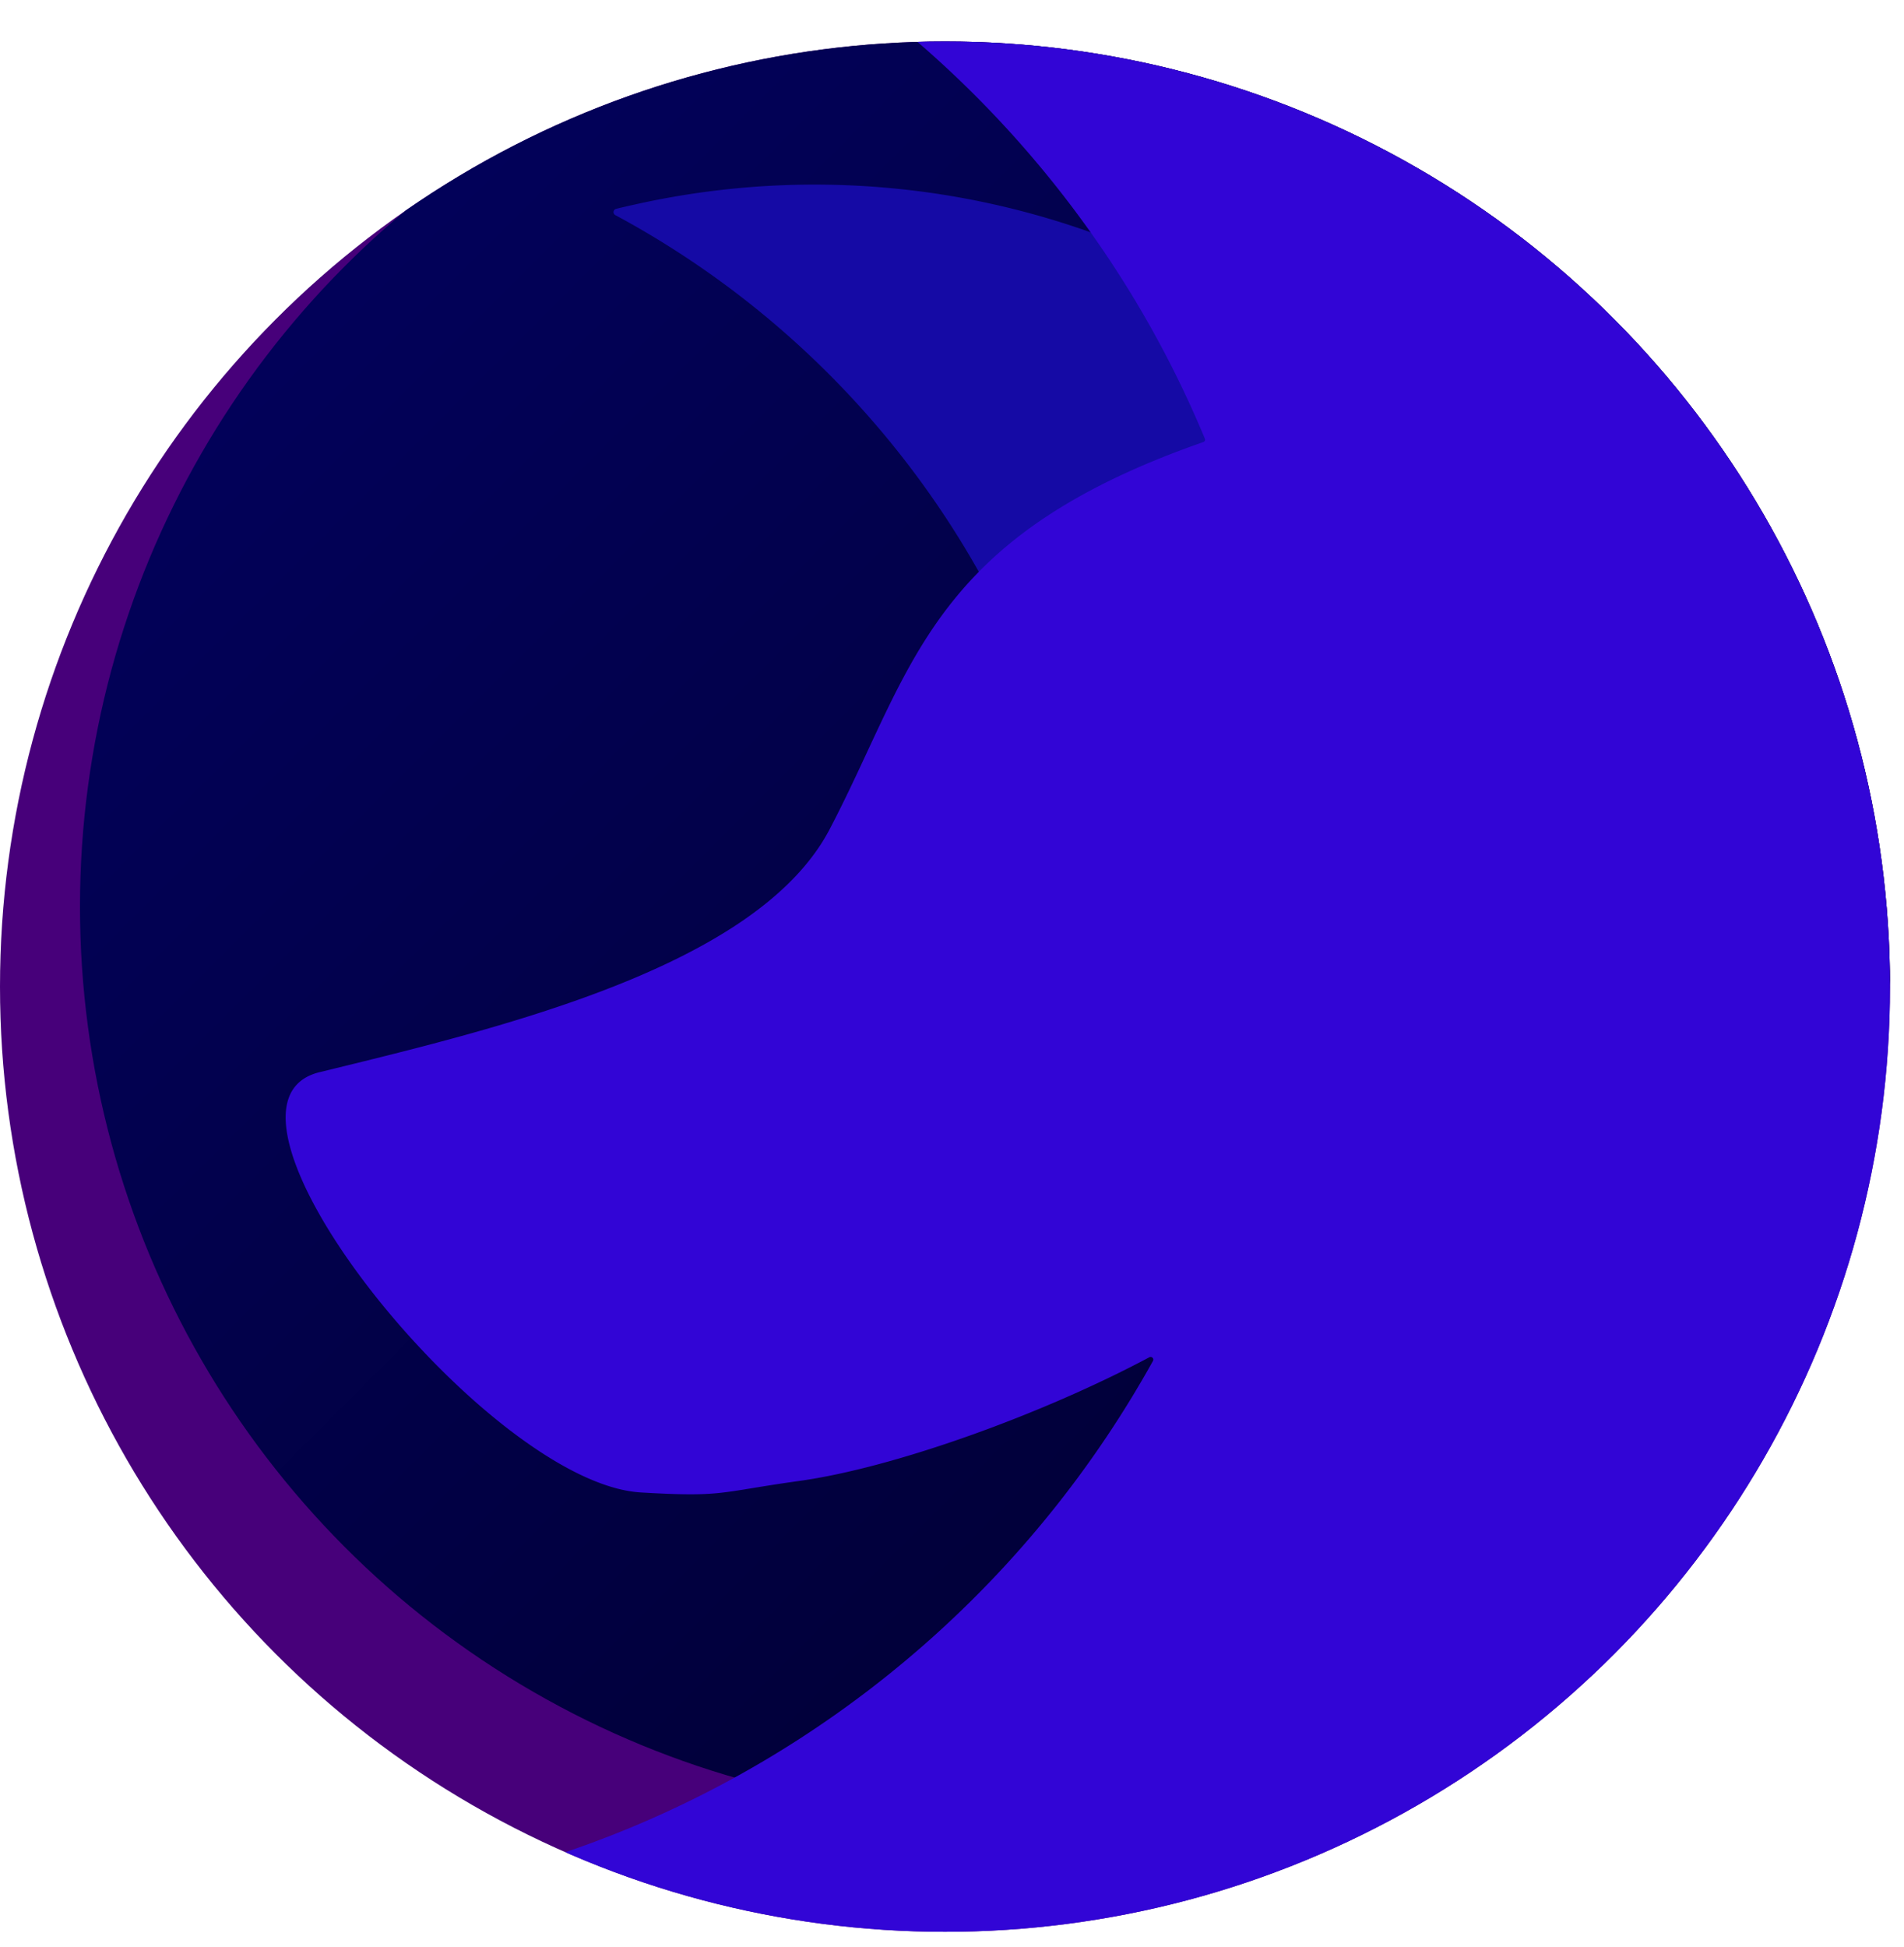 <svg id="LOGO" xmlns="http://www.w3.org/2000/svg" xmlns:xlink="http://www.w3.org/1999/xlink" viewBox="0 0 642.73 657"><defs><style>.cls-1{fill:none;}.cls-2{clip-path:url(#clip-path);}.cls-3{fill:#47007a;}.cls-4{fill:url(#linear-gradient);}.cls-5{fill:#150aa5;}.cls-6{fill:#3205d6;}</style><clipPath id="clip-path" transform="translate(-5.72 -8)"><circle id="Background" class="cls-1" cx="324.72" cy="341" r="319"/></clipPath><linearGradient id="linear-gradient" x1="121.11" y1="94.11" x2="496.23" y2="469.23" gradientUnits="userSpaceOnUse"><stop offset="0" stop-color="#020159"/><stop offset="1" stop-color="#010036"/></linearGradient></defs><title>logo</title><g class="cls-2"><rect class="cls-3" y="14" width="638" height="638"/><circle class="cls-4" cx="333" cy="306" r="306"/><path class="cls-5" d="M338.11,204.54a1.12,1.12,0,0,0,1.85.19c16-18.79,39.42-35.39,79.72-49.69.65-.23,1.3-.47,2-.69a1.14,1.14,0,0,0,.68-1.52,355.08,355.08,0,0,0-31.78-59.64,1.13,1.13,0,0,0-.51-.43A277.53,277.53,0,0,0,223,76.37q-4.69,1-9.32,2.12a1.14,1.14,0,0,0-.25,2.11A308.85,308.85,0,0,1,338.11,204.54Z" transform="translate(-5.72 -8)"/><path class="cls-6" d="M648.45,341.19a326.3,326.3,0,0,1-3.68,48.95C621.17,545.76,486.84,665,324.64,665A322.52,322.52,0,0,1,189.4,635.48a356.25,356.25,0,0,0,34.29-12.81A359.73,359.73,0,0,0,394.92,467.33a.91.91,0,0,0-1.23-1.24c-36,19.2-86,37.27-118.15,41.74-27.51,3.83-25.39,5.54-53.45,3.89C169.85,508.66,68,381,113.6,369.87c61.06-14.93,147.92-35.48,172.24-82.1,3.89-7.44,7.33-14.68,10.62-21.72,9.71-20.78,18.1-39.83,32.44-57.06,16.06-19.31,39.59-36.33,80.78-51l2.26-.8a.85.85,0,0,0,.51-1.12,356.13,356.13,0,0,0-32.1-60.22,360.12,360.12,0,0,0-70.21-78.19q7.22-.33,14.5-.33C503.48,17.38,648.45,162.36,648.45,341.19Z" transform="translate(-5.72 -8)"/></g></svg>